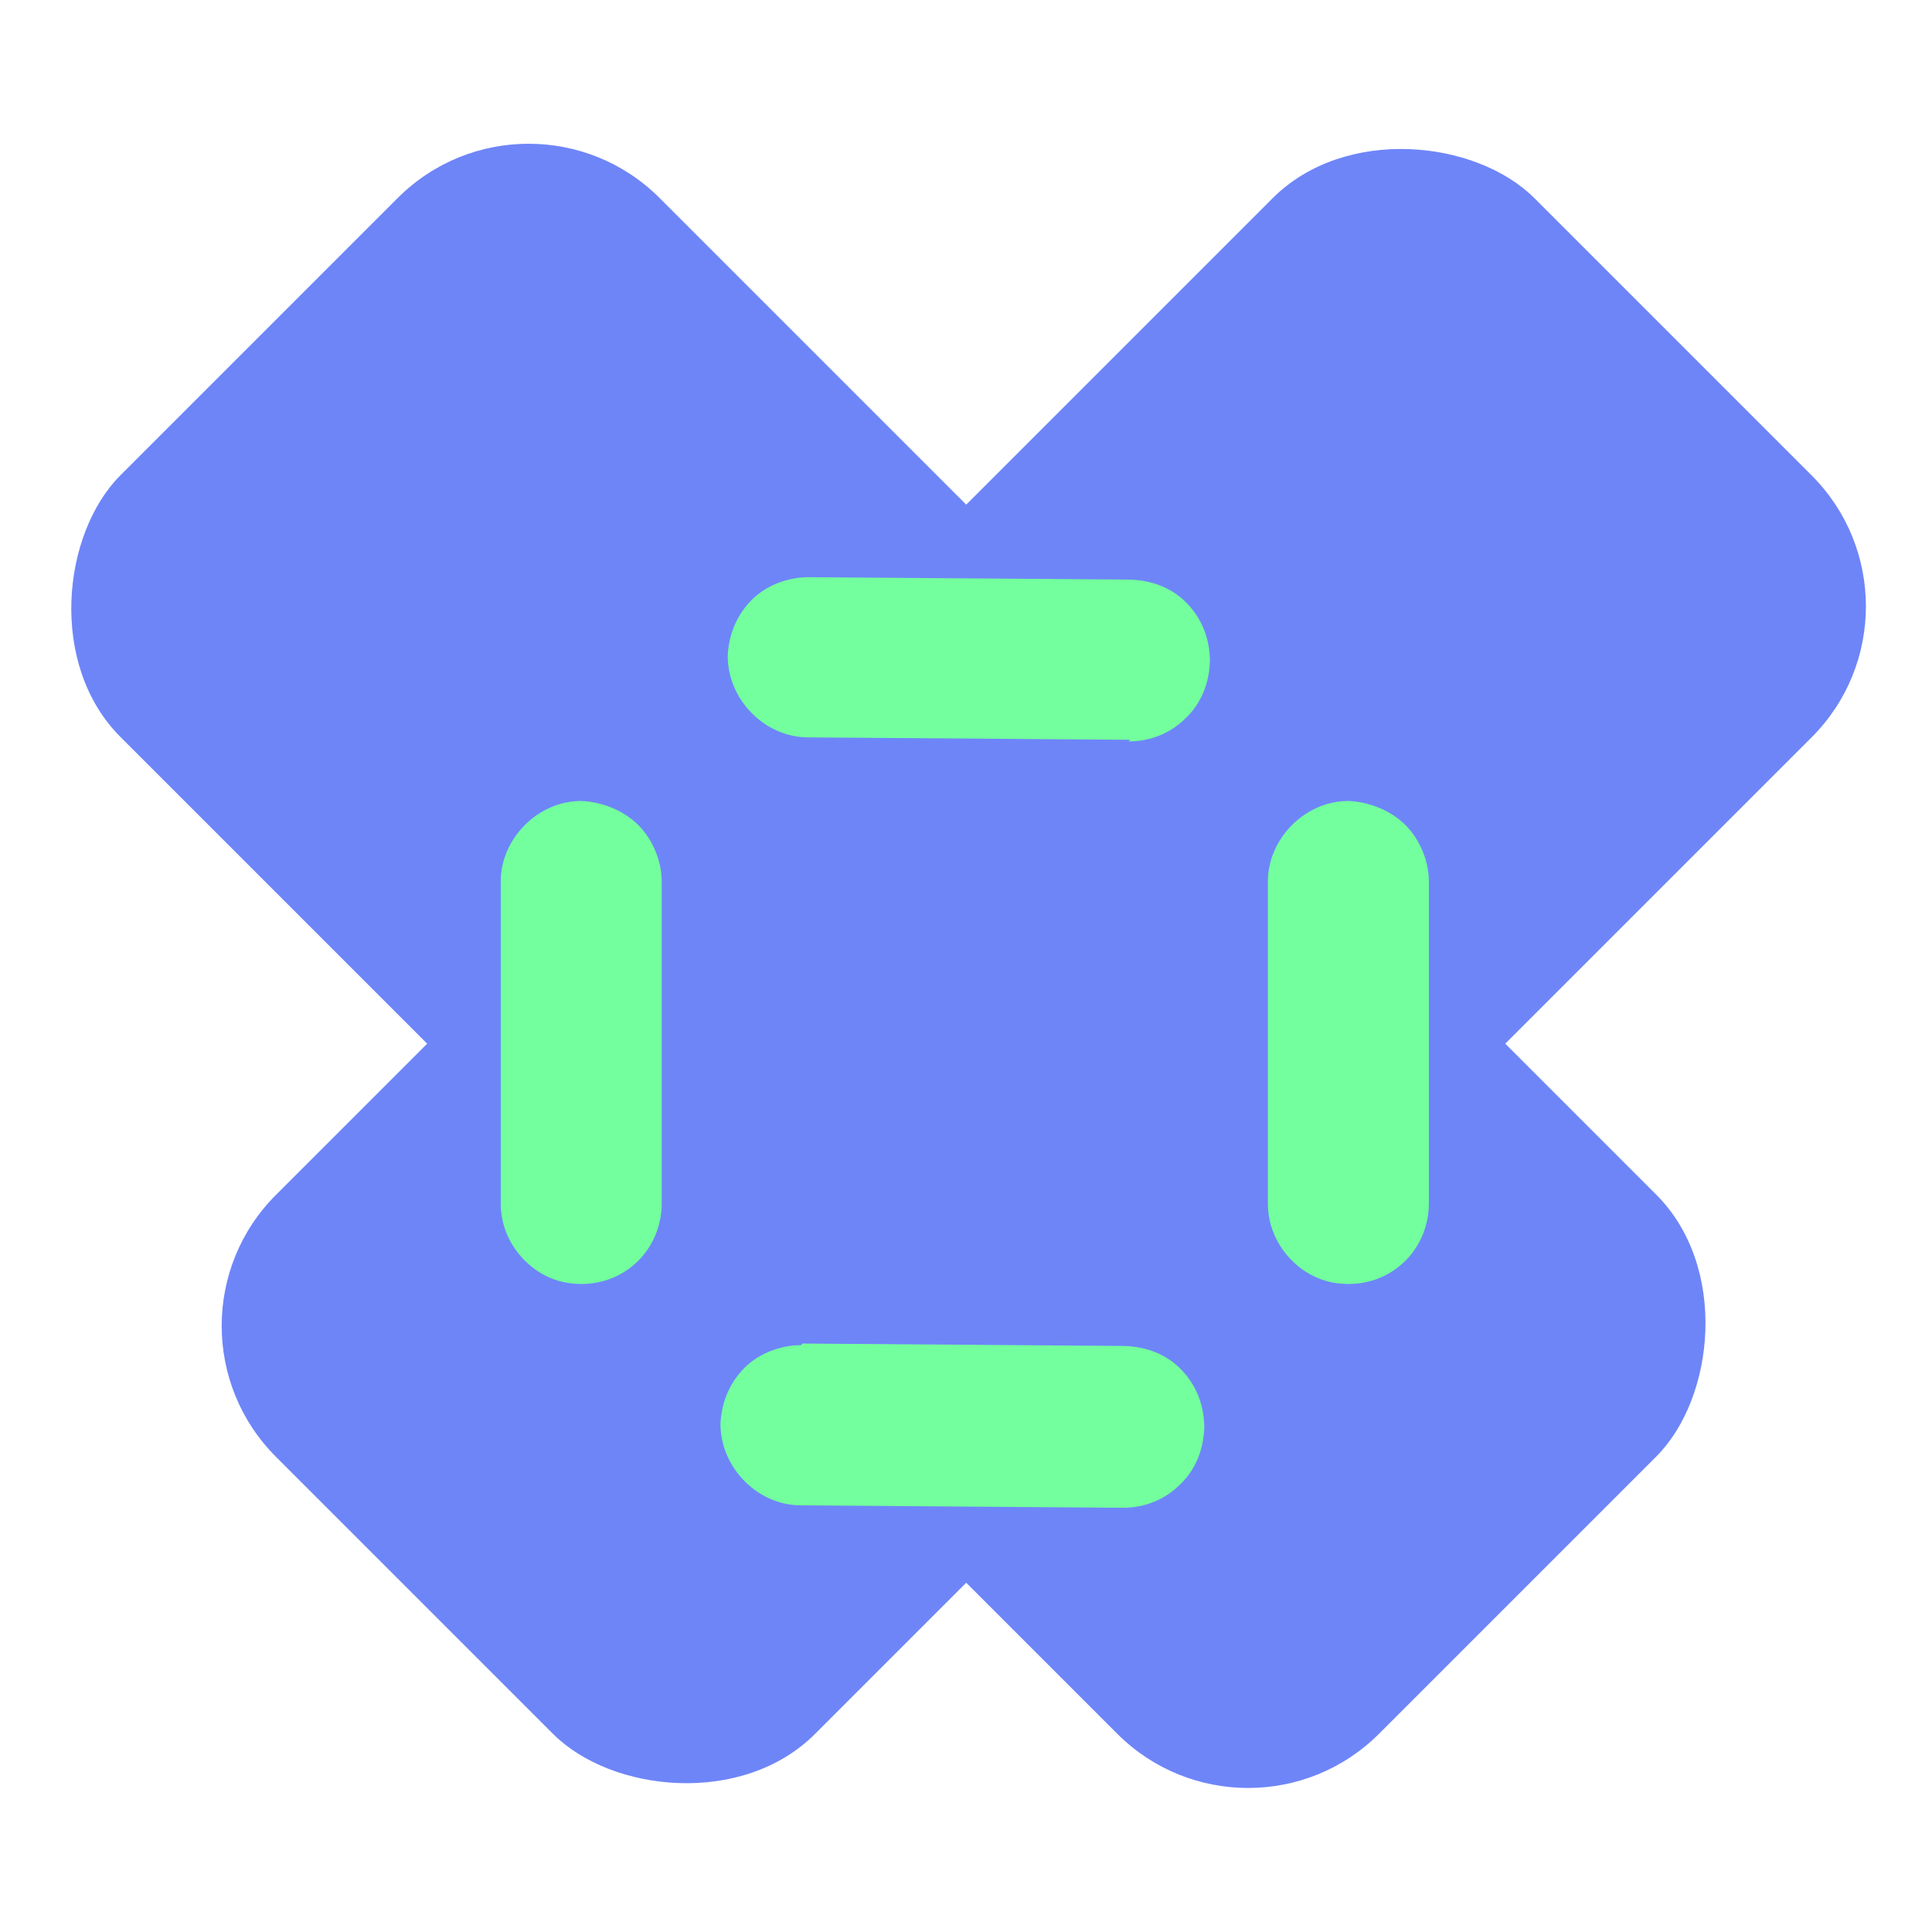 <?xml version="1.0" encoding="UTF-8"?><svg id="a" xmlns="http://www.w3.org/2000/svg" viewBox="0 0 24 24"><rect x="1.91" y="7.27" width="22.11" height="9.47" rx="2.3" ry="2.3" transform="translate(-4.69 12.68) rotate(-45)" fill="#6e85f8"/><rect x="-.02" y="7.27" width="22.11" height="9.47" rx="2.3" ry="2.3" transform="translate(10.35 28.29) rotate(-135)" fill="#6e85f8"/><g><path d="M15.75,10.95v4c0,.27,.11,.52,.3,.71s.43,.29,.7,.29c.27,0,.52-.1,.71-.29s.29-.45,.29-.71v-4c0-.25-.11-.52-.29-.7s-.45-.29-.71-.3c-.54,0-1,.47-1,1Z" fill="#73ff9d"/><path d="M6.22,10.95v4c0,.27,.11,.52,.3,.71s.43,.29,.7,.29c.27,0,.52-.1,.71-.29s.29-.45,.29-.71v-4c0-.25-.11-.52-.29-.7s-.45-.29-.71-.3c-.54,0-1,.47-1,1Z" fill="#73ff9d"/><path d="M14.02,9.21c.27,0,.52-.1,.71-.29,.19-.18,.29-.43,.3-.7,0-.27-.09-.52-.28-.72s-.44-.29-.71-.3l-4-.03c-.25,0-.52,.1-.7,.28-.19,.19-.29,.44-.3,.7,0,.54,.46,1.01,1,1.01l4,.03Z" fill="#73ff9d"/><path d="M9.95,16.71c-.25,0-.52,.1-.7,.28-.19,.19-.29,.44-.3,.7,0,.54,.46,1.01,1,1.01l4,.03c.27,0,.52-.1,.71-.29,.19-.18,.29-.43,.3-.7,0-.27-.09-.52-.28-.72s-.44-.29-.71-.3l-4-.03Z" fill="#73ff9d"/></g></svg>